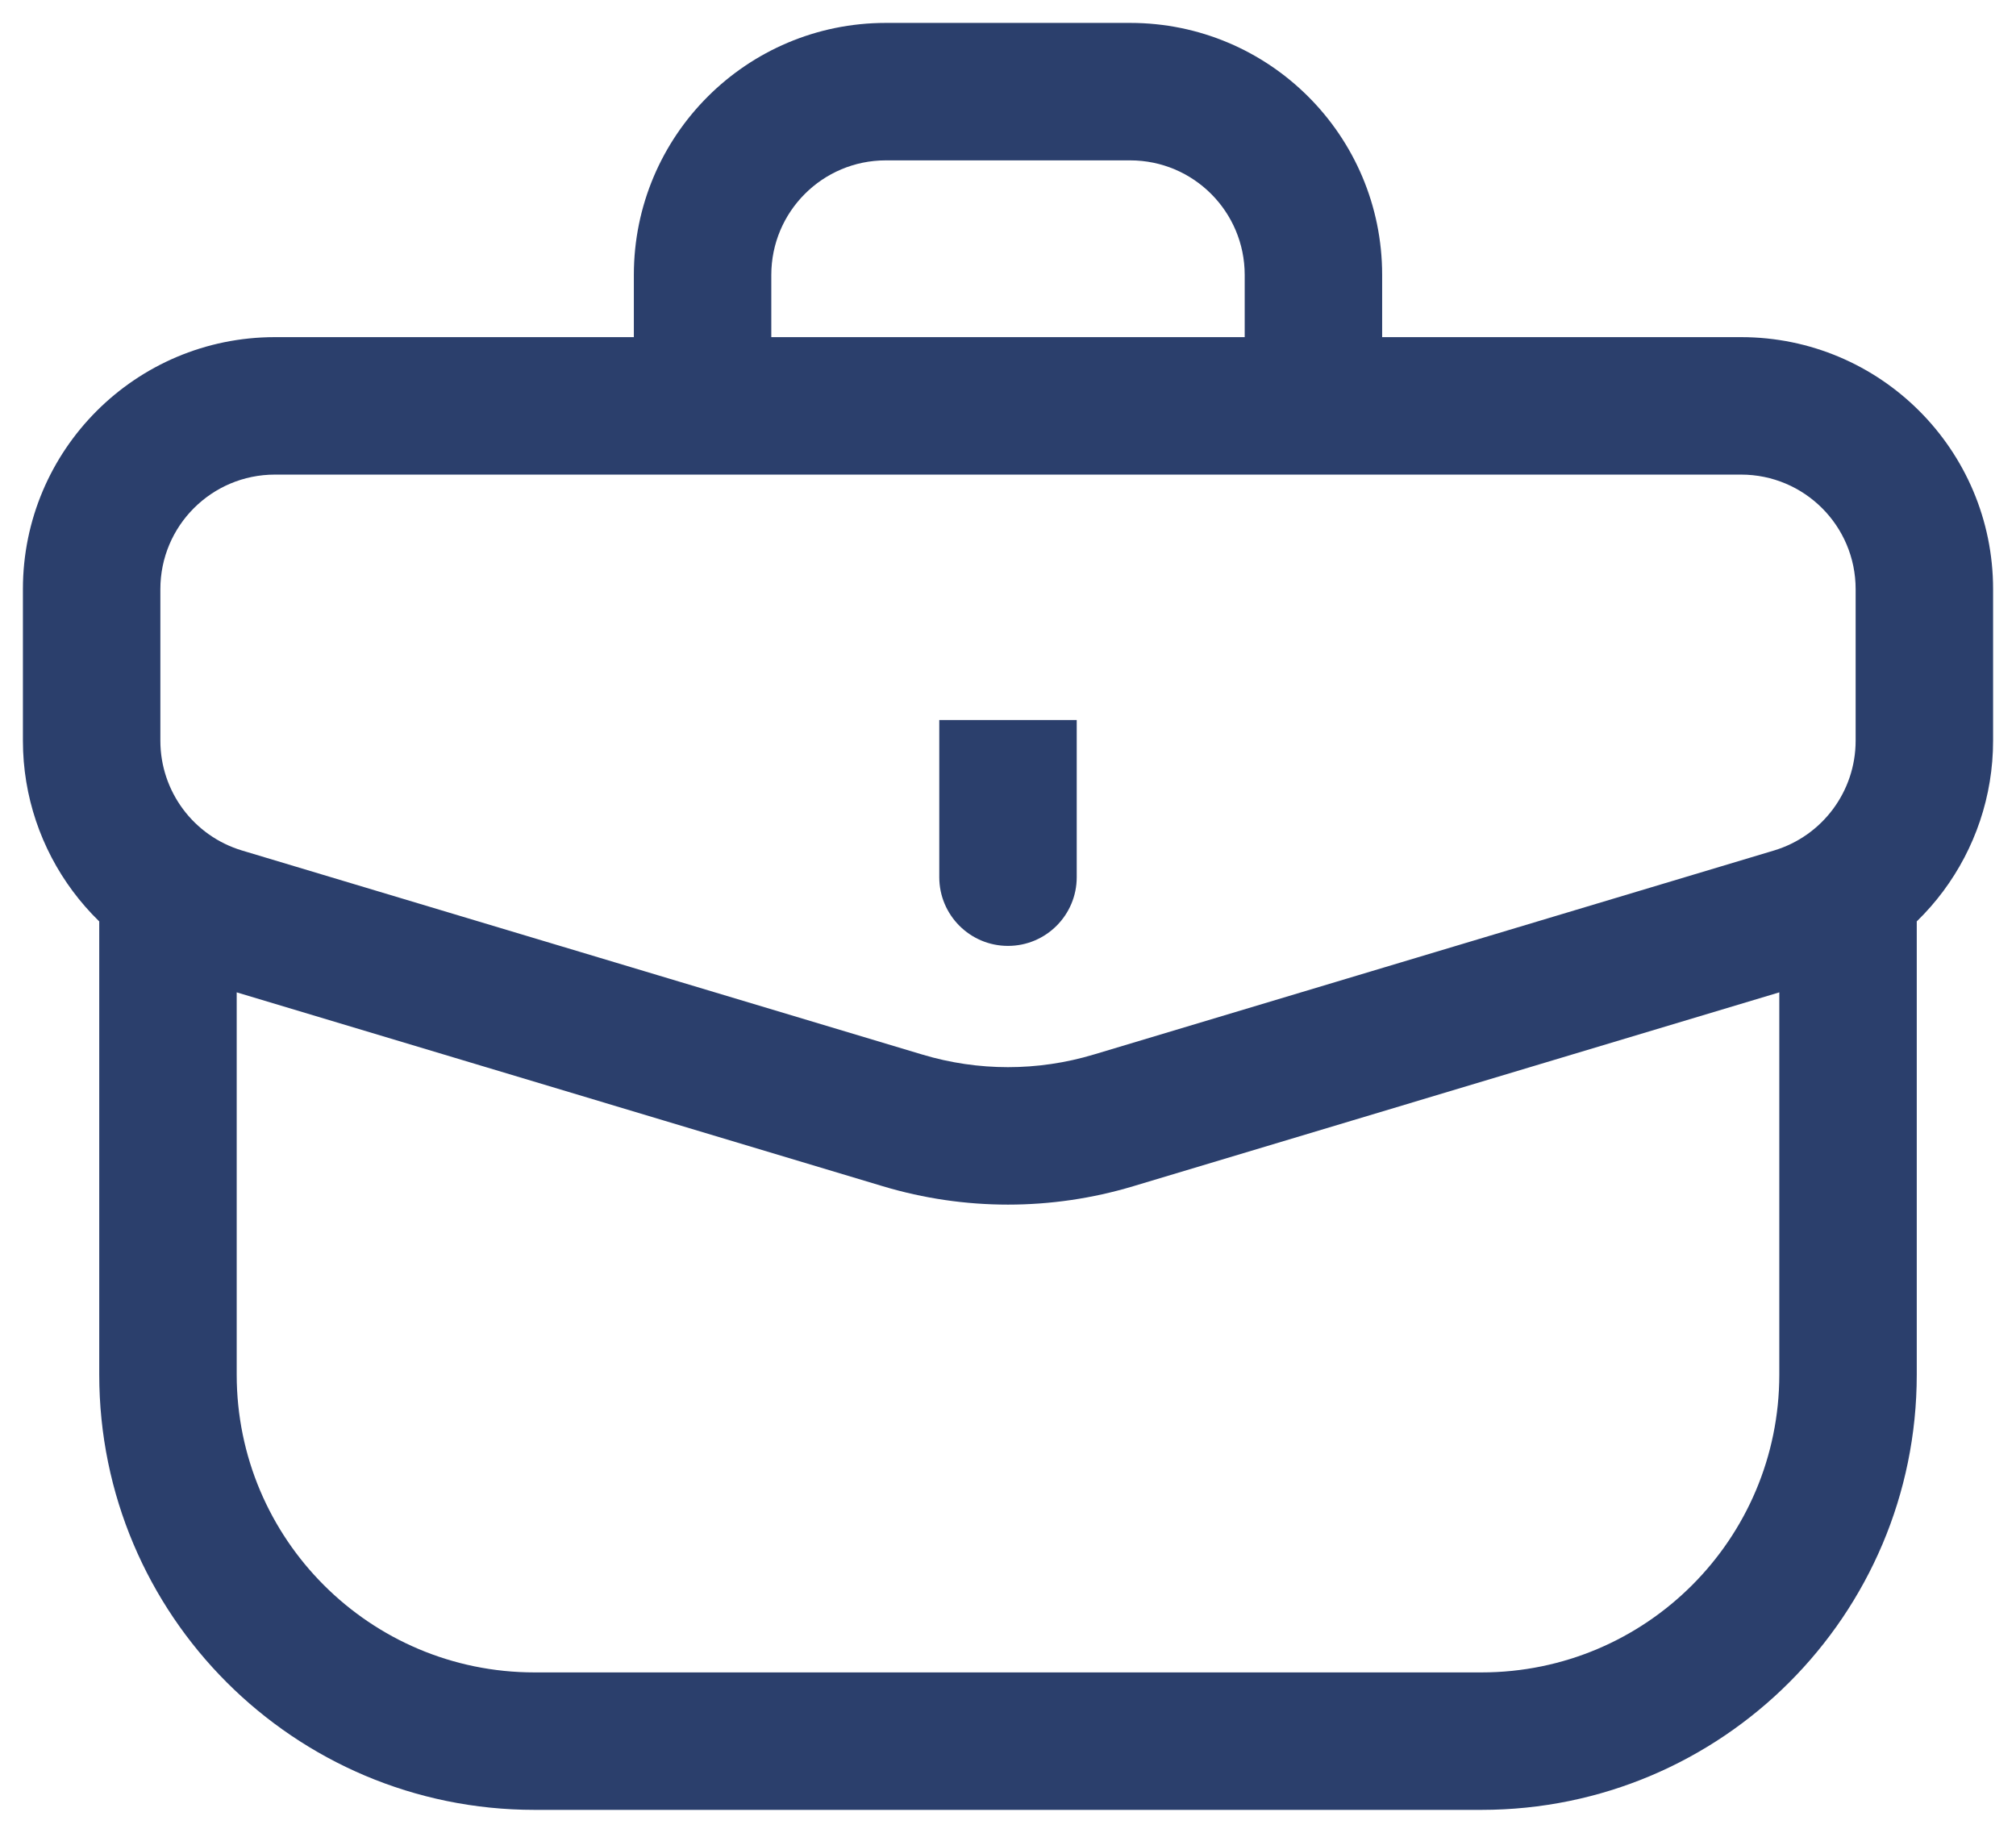 <svg width="22" height="20" viewBox="0 0 22 20" fill="none" xmlns="http://www.w3.org/2000/svg">
<path d="M12.149 12.227L12.365 12.945L12.149 12.227ZM9.851 12.227L9.635 12.945L9.851 12.227ZM2.425 9.999L2.641 9.281L2.425 9.999ZM19.575 9.999L19.359 9.281L19.575 9.999ZM10.25 9.572C10.25 9.986 10.586 10.322 11 10.322C11.414 10.322 11.75 9.986 11.75 9.572H10.25ZM3 5.179H19V3.679H3V5.179ZM20.25 6.429V8.083H21.75V6.429H20.25ZM1.75 8.083V6.429H0.25V8.083H1.75ZM19.359 9.281L11.934 11.508L12.365 12.945L19.79 10.717L19.359 9.281ZM10.066 11.508L2.641 9.281L2.21 10.717L9.635 12.945L10.066 11.508ZM11.934 11.508C11.325 11.691 10.675 11.691 10.066 11.508L9.635 12.945C10.525 13.212 11.475 13.212 12.365 12.945L11.934 11.508ZM0.25 8.083C0.25 9.298 1.047 10.368 2.21 10.717L2.641 9.281C2.112 9.122 1.75 8.635 1.75 8.083H0.25ZM20.25 8.083C20.25 8.635 19.888 9.122 19.359 9.281L19.79 10.717C20.953 10.368 21.75 9.298 21.75 8.083H20.25ZM19 5.179C19.69 5.179 20.25 5.738 20.25 6.429H21.75C21.75 4.91 20.519 3.679 19 3.679V5.179ZM3 3.679C1.481 3.679 0.25 4.91 0.25 6.429H1.75C1.75 5.738 2.31 5.179 3 5.179V3.679ZM10.25 7.857V9.572H11.75V7.857H10.25ZM19.417 9.571V15H20.917V9.571H19.417ZM16.167 18.25H5.833V19.75H16.167V18.25ZM2.583 15V9.571H1.083V15H2.583ZM5.833 18.25C4.038 18.25 2.583 16.795 2.583 15H1.083C1.083 17.623 3.21 19.75 5.833 19.75V18.25ZM19.417 15C19.417 16.795 17.962 18.25 16.167 18.25V19.75C18.79 19.75 20.917 17.623 20.917 15H19.417ZM9.667 1.75H12.333V0.25H9.667V1.75ZM13.583 3V4.429H15.083V3H13.583ZM8.417 4.429V3H6.917V4.429H8.417ZM12.333 1.75C13.024 1.75 13.583 2.31 13.583 3H15.083C15.083 1.481 13.852 0.25 12.333 0.25V1.75ZM9.667 0.25C8.148 0.25 6.917 1.481 6.917 3H8.417C8.417 2.31 8.976 1.75 9.667 1.75V0.25Z" fill="#2B3F6C"/>
</svg>
